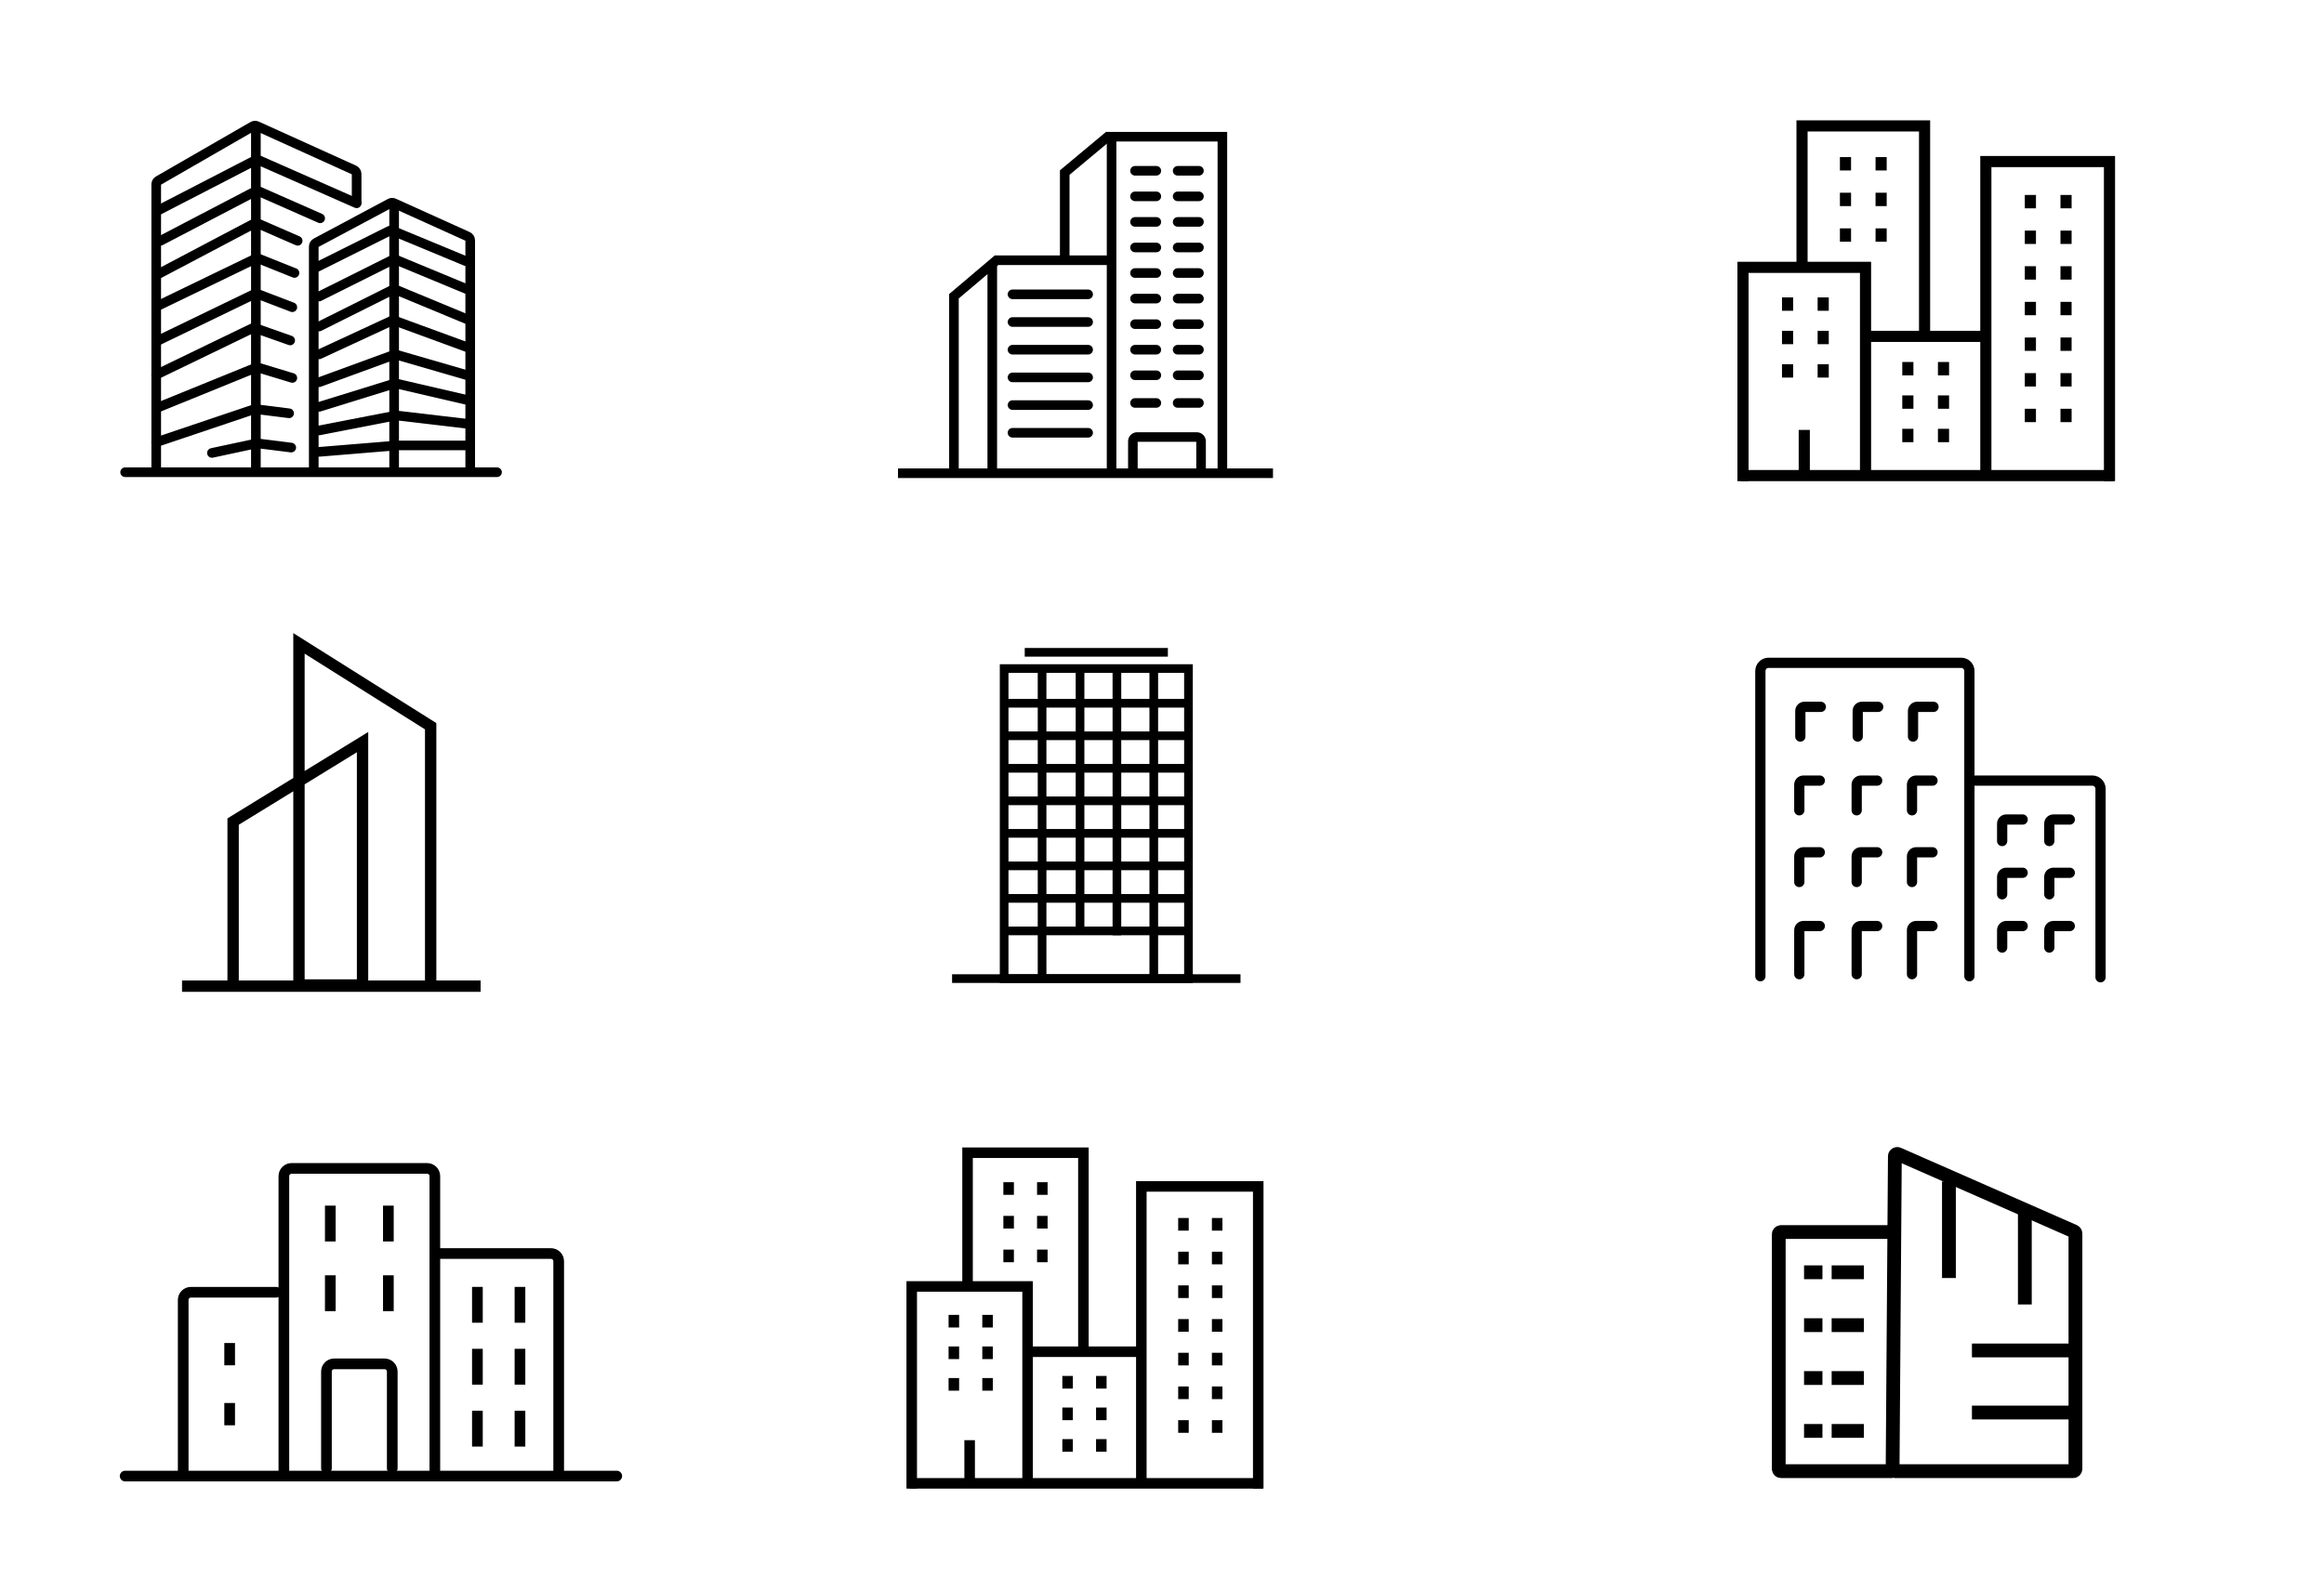 <svg width="260" height="178" viewBox="0 0 260 178" fill="none" xmlns="http://www.w3.org/2000/svg">
<rect width="260" height="178" fill="white"/>
<path d="M31.758 164.535V131.622C31.758 131.144 32.146 130.756 32.624 130.756H47.781C48.26 130.756 48.648 131.144 48.648 131.622V164.535" stroke="black" stroke-width="1.195" stroke-linecap="round"/>
<path d="M30.89 144.614H21.362C20.884 144.614 20.496 145.002 20.496 145.48V164.802" stroke="black" stroke-width="1.195" stroke-linecap="round"/>
<path d="M49.092 140.283H61.638C62.116 140.283 62.504 140.671 62.504 141.15V164.535" stroke="black" stroke-width="1.195" stroke-linecap="round"/>
<path d="M14 165.185H69" stroke="black" stroke-width="1.195" stroke-linecap="round"/>
<path d="M36.522 164.319V153.492C36.522 153.014 36.909 152.626 37.388 152.626H43.017C43.496 152.626 43.884 153.014 43.884 153.492V164.319" stroke="black" stroke-width="1.195" stroke-linecap="round"/>
<path d="M36.953 135.52V138.335" stroke="black" stroke-width="1.195" stroke-linecap="square"/>
<path d="M36.953 143.315V146.13" stroke="black" stroke-width="1.195" stroke-linecap="square"/>
<path d="M25.693 150.894V152.193" stroke="black" stroke-width="1.195" stroke-linecap="square"/>
<path d="M25.693 157.606V158.906" stroke="black" stroke-width="1.195" stroke-linecap="square"/>
<path d="M43.449 143.315V146.13" stroke="black" stroke-width="1.195" stroke-linecap="square"/>
<path d="M53.41 144.614V147.429" stroke="black" stroke-width="1.195" stroke-linecap="square"/>
<path d="M58.172 144.614V147.429" stroke="black" stroke-width="1.195" stroke-linecap="square"/>
<path d="M53.41 151.543V154.358" stroke="black" stroke-width="1.195" stroke-linecap="square"/>
<path d="M58.172 151.543V154.358" stroke="black" stroke-width="1.195" stroke-linecap="square"/>
<path d="M53.41 158.472V161.287" stroke="black" stroke-width="1.195" stroke-linecap="square"/>
<path d="M58.172 158.472V161.287" stroke="black" stroke-width="1.195" stroke-linecap="square"/>
<path d="M43.449 135.52V138.335" stroke="black" stroke-width="1.195" stroke-linecap="square"/>
<path d="M211.736 137.877H199.257C199.115 137.877 199 137.992 199 138.134V164.379C199 164.521 199.115 164.636 199.257 164.636H211.736" stroke="black" stroke-width="1.544"/>
<path d="M211.738 164.377L211.991 129.391C211.992 129.206 212.182 129.083 212.352 129.157L232.038 137.809C232.131 137.85 232.192 137.943 232.192 138.045V164.379C232.192 164.521 232.077 164.636 231.934 164.636H211.995C211.853 164.636 211.737 164.52 211.738 164.377Z" stroke="black" stroke-width="1.544"/>
<path d="M201.83 142.38H203.888" stroke="black" stroke-width="1.544"/>
<path d="M204.918 142.38H208.52" stroke="black" stroke-width="1.544"/>
<path d="M201.83 148.298H203.888" stroke="black" stroke-width="1.544"/>
<path d="M204.918 148.298H208.52" stroke="black" stroke-width="1.544"/>
<path d="M220.613 151.128H232.192" stroke="black" stroke-width="1.544"/>
<path d="M220.613 158.075H232.192" stroke="black" stroke-width="1.544"/>
<path d="M201.83 154.215H203.888" stroke="black" stroke-width="1.544"/>
<path d="M204.918 154.215H208.52" stroke="black" stroke-width="1.544"/>
<path d="M201.83 160.133H203.888" stroke="black" stroke-width="1.544"/>
<path d="M204.918 160.133H208.52" stroke="black" stroke-width="1.544"/>
<path d="M218.039 132.216V143.023" stroke="black" stroke-width="1.544"/>
<path d="M226.531 135.175V145.982" stroke="black" stroke-width="1.544"/>
<path d="M127.688 165.647V132.771H140.767V166" stroke="black" stroke-width="1.178" stroke-linecap="square"/>
<path d="M140.65 166H102.354" stroke="black" stroke-width="1.178" stroke-linecap="square"/>
<path d="M102 166V143.965H114.962V165.882" stroke="black" stroke-width="1.178" stroke-linecap="square"/>
<path d="M115.08 151.271H127.453" stroke="black" stroke-width="1.178" stroke-linecap="square"/>
<path d="M108.246 143.258V129H121.208V150.799" stroke="black" stroke-width="1.178" stroke-linecap="square"/>
<path d="M106.713 147.736V147.971" stroke="black" stroke-width="1.178" stroke-linecap="square"/>
<path d="M110.484 147.736V147.971" stroke="black" stroke-width="1.178" stroke-linecap="square"/>
<path d="M132.4 136.895V137.131" stroke="black" stroke-width="1.178" stroke-linecap="square"/>
<path d="M136.172 136.895V137.131" stroke="black" stroke-width="1.178" stroke-linecap="square"/>
<path d="M132.4 140.666V140.901" stroke="black" stroke-width="1.178" stroke-linecap="square"/>
<path d="M136.172 140.666V140.901" stroke="black" stroke-width="1.178" stroke-linecap="square"/>
<path d="M132.4 144.436V144.672" stroke="black" stroke-width="1.178" stroke-linecap="square"/>
<path d="M136.172 144.436V144.672" stroke="black" stroke-width="1.178" stroke-linecap="square"/>
<path d="M132.4 148.207V148.443" stroke="black" stroke-width="1.178" stroke-linecap="square"/>
<path d="M136.172 148.207V148.443" stroke="black" stroke-width="1.178" stroke-linecap="square"/>
<path d="M132.4 151.978V152.213" stroke="black" stroke-width="1.178" stroke-linecap="square"/>
<path d="M136.172 151.978V152.213" stroke="black" stroke-width="1.178" stroke-linecap="square"/>
<path d="M132.4 155.748V155.984" stroke="black" stroke-width="1.178" stroke-linecap="square"/>
<path d="M136.172 155.748V155.984" stroke="black" stroke-width="1.178" stroke-linecap="square"/>
<path d="M132.4 159.519V159.755" stroke="black" stroke-width="1.178" stroke-linecap="square"/>
<path d="M136.172 159.519V159.755" stroke="black" stroke-width="1.178" stroke-linecap="square"/>
<path d="M112.842 132.889V133.124" stroke="black" stroke-width="1.178" stroke-linecap="square"/>
<path d="M116.611 132.889V133.124" stroke="black" stroke-width="1.178" stroke-linecap="square"/>
<path d="M112.842 136.659V136.895" stroke="black" stroke-width="1.178" stroke-linecap="square"/>
<path d="M116.611 136.659V136.895" stroke="black" stroke-width="1.178" stroke-linecap="square"/>
<path d="M112.842 140.43V140.666" stroke="black" stroke-width="1.178" stroke-linecap="square"/>
<path d="M116.611 140.43V140.666" stroke="black" stroke-width="1.178" stroke-linecap="square"/>
<path d="M119.439 154.57V154.806" stroke="black" stroke-width="1.178" stroke-linecap="square"/>
<path d="M123.211 154.57V154.806" stroke="black" stroke-width="1.178" stroke-linecap="square"/>
<path d="M119.439 158.105V158.341" stroke="black" stroke-width="1.178" stroke-linecap="square"/>
<path d="M123.211 158.105V158.341" stroke="black" stroke-width="1.178" stroke-linecap="square"/>
<path d="M119.439 161.64V161.876" stroke="black" stroke-width="1.178" stroke-linecap="square"/>
<path d="M123.211 161.64V161.876" stroke="black" stroke-width="1.178" stroke-linecap="square"/>
<path d="M106.713 151.271V151.506" stroke="black" stroke-width="1.178" stroke-linecap="square"/>
<path d="M110.484 151.271V151.506" stroke="black" stroke-width="1.178" stroke-linecap="square"/>
<path d="M106.713 154.806V155.041" stroke="black" stroke-width="1.178" stroke-linecap="square"/>
<path d="M110.484 154.806V155.041" stroke="black" stroke-width="1.178" stroke-linecap="square"/>
<path d="M108.48 161.758V165.764" stroke="black" stroke-width="1.178" stroke-linecap="square"/>
<path d="M196.943 109.25V75.091C196.943 74.584 197.354 74.174 197.86 74.174H219.411C219.917 74.174 220.328 74.584 220.328 75.091V109.25" stroke="black" stroke-width="1.146" stroke-linecap="round"/>
<path d="M221.016 87.356H234.083C234.59 87.356 235 87.766 235 88.273V109.364" stroke="black" stroke-width="1.146" stroke-linecap="round"/>
<path d="M203.707 79.103H201.873C201.619 79.103 201.414 79.308 201.414 79.561V82.427" stroke="black" stroke-width="1.146" stroke-linecap="round"/>
<path d="M210.127 79.103H208.292C208.039 79.103 207.834 79.308 207.834 79.561V82.427" stroke="black" stroke-width="1.146" stroke-linecap="round"/>
<path d="M216.314 79.103H214.48C214.227 79.103 214.021 79.308 214.021 79.561V82.427" stroke="black" stroke-width="1.146" stroke-linecap="round"/>
<path d="M203.591 87.356H201.757C201.504 87.356 201.299 87.561 201.299 87.814V90.68" stroke="black" stroke-width="1.146" stroke-linecap="round"/>
<path d="M210.011 87.356H208.177C207.924 87.356 207.719 87.561 207.719 87.814V90.68" stroke="black" stroke-width="1.146" stroke-linecap="round"/>
<path d="M216.201 87.356H214.367C214.113 87.356 213.908 87.561 213.908 87.814V90.68" stroke="black" stroke-width="1.146" stroke-linecap="round"/>
<path d="M203.591 95.38H201.757C201.504 95.38 201.299 95.585 201.299 95.838V98.704" stroke="black" stroke-width="1.146" stroke-linecap="round"/>
<path d="M210.011 95.38H208.177C207.924 95.38 207.719 95.585 207.719 95.838V98.704" stroke="black" stroke-width="1.146" stroke-linecap="round"/>
<path d="M216.201 95.38H214.367C214.113 95.38 213.908 95.585 213.908 95.838V98.704" stroke="black" stroke-width="1.146" stroke-linecap="round"/>
<path d="M203.591 103.633H201.757C201.504 103.633 201.299 103.838 201.299 104.092V109.021" stroke="black" stroke-width="1.146" stroke-linecap="round"/>
<path d="M210.011 103.633H208.177C207.924 103.633 207.719 103.838 207.719 104.092V109.021" stroke="black" stroke-width="1.146" stroke-linecap="round"/>
<path d="M216.201 103.633H214.367C214.113 103.633 213.908 103.838 213.908 104.092V109.021" stroke="black" stroke-width="1.146" stroke-linecap="round"/>
<path d="M226.287 91.712H224.453C224.199 91.712 223.994 91.917 223.994 92.17V94.119" stroke="black" stroke-width="1.146" stroke-linecap="round"/>
<path d="M226.287 97.672H224.453C224.199 97.672 223.994 97.878 223.994 98.131V100.08" stroke="black" stroke-width="1.146" stroke-linecap="round"/>
<path d="M226.287 103.633H224.453C224.199 103.633 223.994 103.838 223.994 104.092V106.04" stroke="black" stroke-width="1.146" stroke-linecap="round"/>
<path d="M231.56 91.712H229.726C229.473 91.712 229.268 91.917 229.268 92.17V94.119" stroke="black" stroke-width="1.146" stroke-linecap="round"/>
<path d="M231.56 97.672H229.726C229.473 97.672 229.268 97.878 229.268 98.131V100.08" stroke="black" stroke-width="1.146" stroke-linecap="round"/>
<path d="M231.56 103.633H229.726C229.473 103.633 229.268 103.838 229.268 104.092V106.04" stroke="black" stroke-width="1.146" stroke-linecap="round"/>
<rect x="112.339" y="74.82" width="20.623" height="34.695" stroke="black" stroke-width="0.97"/>
<path d="M112.824 78.702H132.113" stroke="black" stroke-width="0.97" stroke-linecap="square"/>
<path d="M112.824 82.341H132.113" stroke="black" stroke-width="0.97" stroke-linecap="square"/>
<path d="M112.824 85.98H132.113" stroke="black" stroke-width="0.97" stroke-linecap="square"/>
<path d="M112.824 89.62H132.113" stroke="black" stroke-width="0.97" stroke-linecap="square"/>
<path d="M112.824 93.259H132.113" stroke="black" stroke-width="0.97" stroke-linecap="square"/>
<path d="M112.824 96.898H132.113" stroke="black" stroke-width="0.97" stroke-linecap="square"/>
<path d="M112.824 100.538H132.113" stroke="black" stroke-width="0.97" stroke-linecap="square"/>
<path d="M112.824 104.177H132.113" stroke="black" stroke-width="0.97" stroke-linecap="square"/>
<path d="M116.584 75.305V108.666" stroke="black" stroke-width="0.97" stroke-linecap="square"/>
<path d="M120.83 75.305V104.056" stroke="black" stroke-width="0.97" stroke-linecap="square"/>
<path d="M124.955 75.305V104.177" stroke="black" stroke-width="0.97" stroke-linecap="square"/>
<path d="M129.08 75.305V108.666" stroke="black" stroke-width="0.97" stroke-linecap="square"/>
<path d="M107 109.515H138.298" stroke="black" stroke-width="0.97" stroke-linecap="square"/>
<path d="M115.129 73H130.172" stroke="black" stroke-width="0.97" stroke-linecap="square"/>
<path d="M26.08 110.233V91.942L40.56 83.051V110.233H33.447V72L48.181 81.272V110.233" stroke="black" stroke-width="1.27" stroke-linecap="square"/>
<path d="M21 110.36H53.136" stroke="black" stroke-width="1.27" stroke-linecap="square"/>
<path d="M222.168 52.848V18.079H236.001V53.222" stroke="black" stroke-width="1.246" stroke-linecap="square"/>
<path d="M235.874 53.222H195.373" stroke="black" stroke-width="1.246" stroke-linecap="square"/>
<path d="M195 53.222V29.918H208.708V53.097" stroke="black" stroke-width="1.246" stroke-linecap="square"/>
<path d="M208.832 37.644H221.917" stroke="black" stroke-width="1.246" stroke-linecap="square"/>
<path d="M201.605 29.17V14.091H215.314V37.146" stroke="black" stroke-width="1.246" stroke-linecap="square"/>
<path d="M199.986 33.906V34.155" stroke="black" stroke-width="1.246" stroke-linecap="square"/>
<path d="M203.973 33.906V34.155" stroke="black" stroke-width="1.246" stroke-linecap="square"/>
<path d="M227.152 22.441V22.69" stroke="black" stroke-width="1.246" stroke-linecap="square"/>
<path d="M231.141 22.441V22.69" stroke="black" stroke-width="1.246" stroke-linecap="square"/>
<path d="M227.152 26.428V26.678" stroke="black" stroke-width="1.246" stroke-linecap="square"/>
<path d="M231.141 26.428V26.678" stroke="black" stroke-width="1.246" stroke-linecap="square"/>
<path d="M227.152 30.416V30.666" stroke="black" stroke-width="1.246" stroke-linecap="square"/>
<path d="M231.141 30.416V30.666" stroke="black" stroke-width="1.246" stroke-linecap="square"/>
<path d="M227.152 34.404V34.653" stroke="black" stroke-width="1.246" stroke-linecap="square"/>
<path d="M231.141 34.404V34.653" stroke="black" stroke-width="1.246" stroke-linecap="square"/>
<path d="M227.152 38.392V38.641" stroke="black" stroke-width="1.246" stroke-linecap="square"/>
<path d="M231.141 38.392V38.641" stroke="black" stroke-width="1.246" stroke-linecap="square"/>
<path d="M227.152 42.38V42.629" stroke="black" stroke-width="1.246" stroke-linecap="square"/>
<path d="M231.141 42.38V42.629" stroke="black" stroke-width="1.246" stroke-linecap="square"/>
<path d="M227.152 46.368V46.617" stroke="black" stroke-width="1.246" stroke-linecap="square"/>
<path d="M231.141 46.368V46.617" stroke="black" stroke-width="1.246" stroke-linecap="square"/>
<path d="M206.465 18.204V18.453" stroke="black" stroke-width="1.246" stroke-linecap="square"/>
<path d="M210.453 18.204V18.453" stroke="black" stroke-width="1.246" stroke-linecap="square"/>
<path d="M206.465 22.191V22.441" stroke="black" stroke-width="1.246" stroke-linecap="square"/>
<path d="M210.453 22.191V22.441" stroke="black" stroke-width="1.246" stroke-linecap="square"/>
<path d="M206.465 26.179V26.428" stroke="black" stroke-width="1.246" stroke-linecap="square"/>
<path d="M210.453 26.179V26.428" stroke="black" stroke-width="1.246" stroke-linecap="square"/>
<path d="M213.443 41.134V41.383" stroke="black" stroke-width="1.246" stroke-linecap="square"/>
<path d="M217.432 41.134V41.383" stroke="black" stroke-width="1.246" stroke-linecap="square"/>
<path d="M213.443 44.872V45.121" stroke="black" stroke-width="1.246" stroke-linecap="square"/>
<path d="M217.432 44.872V45.121" stroke="black" stroke-width="1.246" stroke-linecap="square"/>
<path d="M213.443 48.611V48.86" stroke="black" stroke-width="1.246" stroke-linecap="square"/>
<path d="M217.432 48.611V48.86" stroke="black" stroke-width="1.246" stroke-linecap="square"/>
<path d="M199.986 37.644V37.894" stroke="black" stroke-width="1.246" stroke-linecap="square"/>
<path d="M203.973 37.644V37.894" stroke="black" stroke-width="1.246" stroke-linecap="square"/>
<path d="M199.986 41.383V41.632" stroke="black" stroke-width="1.246" stroke-linecap="square"/>
<path d="M203.973 41.383V41.632" stroke="black" stroke-width="1.246" stroke-linecap="square"/>
<path d="M201.854 48.735V52.972" stroke="black" stroke-width="1.246" stroke-linecap="square"/>
<path d="M101 52.96H141.88" stroke="black" stroke-width="1.073" stroke-linecap="square"/>
<path d="M111.012 30.077V52.722" stroke="black" stroke-width="1.073" stroke-linecap="square"/>
<path d="M124.359 16.252V52.722" stroke="black" stroke-width="1.073" stroke-linecap="square"/>
<path d="M106.723 52.245V33.156L111.483 29.123H123.647" stroke="black" stroke-width="1.073" stroke-linecap="square"/>
<path d="M119.117 28.953V19.314L123.928 15.298H136.756V52.245" stroke="black" stroke-width="1.073" stroke-linecap="square"/>
<path d="M126.982 41.995H129.366" stroke="black" stroke-width="1.073" stroke-linecap="round"/>
<path d="M126.982 45.094H129.366" stroke="black" stroke-width="1.073" stroke-linecap="round"/>
<path d="M126.982 39.135H129.366" stroke="black" stroke-width="1.073" stroke-linecap="round"/>
<path d="M126.982 36.275H129.366" stroke="black" stroke-width="1.073" stroke-linecap="round"/>
<path d="M126.982 33.414H129.366" stroke="black" stroke-width="1.073" stroke-linecap="round"/>
<path d="M126.982 30.554H129.366" stroke="black" stroke-width="1.073" stroke-linecap="round"/>
<path d="M126.982 27.693H129.366" stroke="black" stroke-width="1.073" stroke-linecap="round"/>
<path d="M126.982 24.833H129.366" stroke="black" stroke-width="1.073" stroke-linecap="round"/>
<path d="M126.982 21.973H129.366" stroke="black" stroke-width="1.073" stroke-linecap="round"/>
<path d="M126.982 19.112H129.366" stroke="black" stroke-width="1.073" stroke-linecap="round"/>
<path d="M131.75 41.995H134.134" stroke="black" stroke-width="1.073" stroke-linecap="round"/>
<path d="M131.75 45.094H134.134" stroke="black" stroke-width="1.073" stroke-linecap="round"/>
<path d="M131.75 39.135H134.134" stroke="black" stroke-width="1.073" stroke-linecap="round"/>
<path d="M131.75 36.275H134.134" stroke="black" stroke-width="1.073" stroke-linecap="round"/>
<path d="M131.75 33.414H134.134" stroke="black" stroke-width="1.073" stroke-linecap="round"/>
<path d="M131.75 30.554H134.134" stroke="black" stroke-width="1.073" stroke-linecap="round"/>
<path d="M131.75 27.693H134.134" stroke="black" stroke-width="1.073" stroke-linecap="round"/>
<path d="M131.75 24.833H134.134" stroke="black" stroke-width="1.073" stroke-linecap="round"/>
<path d="M131.75 21.973H134.134" stroke="black" stroke-width="1.073" stroke-linecap="round"/>
<path d="M131.75 19.112H134.134" stroke="black" stroke-width="1.073" stroke-linecap="round"/>
<path d="M113.275 32.937H121.737" stroke="black" stroke-width="1.073" stroke-linecap="round"/>
<path d="M113.275 36.036H121.737" stroke="black" stroke-width="1.073" stroke-linecap="round"/>
<path d="M113.275 39.135H121.737" stroke="black" stroke-width="1.073" stroke-linecap="round"/>
<path d="M113.275 42.234H121.737" stroke="black" stroke-width="1.073" stroke-linecap="round"/>
<path d="M113.275 45.332H121.737" stroke="black" stroke-width="1.073" stroke-linecap="round"/>
<path d="M113.275 48.431H121.737" stroke="black" stroke-width="1.073" stroke-linecap="round"/>
<path d="M126.742 52.483V49.385C126.742 49.121 126.956 48.908 127.219 48.908H133.893C134.156 48.908 134.37 49.121 134.37 49.385V52.483" stroke="black" stroke-width="1.073" stroke-linecap="round"/>
<path d="M17.838 34.142L28.558 28.959C28.679 28.9 28.82 28.895 28.945 28.945L32.944 30.545" stroke="black" stroke-width="1.079" stroke-linecap="round"/>
<path d="M17.717 38.099L28.441 32.914C28.56 32.856 28.697 32.85 28.821 32.897L32.704 34.382" stroke="black" stroke-width="1.079" stroke-linecap="round"/>
<path d="M17.477 41.935L28.207 36.747C28.322 36.691 28.455 36.684 28.575 36.727L32.463 38.099" stroke="black" stroke-width="1.079" stroke-linecap="round"/>
<path d="M17.838 45.532L28.591 41.16C28.693 41.119 28.806 41.113 28.911 41.145L32.705 42.295" stroke="black" stroke-width="1.079" stroke-linecap="round"/>
<path d="M17.477 49.489L28.403 45.807C28.471 45.784 28.544 45.777 28.616 45.785L32.343 46.252" stroke="black" stroke-width="1.079" stroke-linecap="round"/>
<path d="M17.717 30.665L28.423 25.018C28.552 24.95 28.705 24.944 28.839 25.003L33.303 26.949" stroke="black" stroke-width="1.079" stroke-linecap="round"/>
<path d="M17.955 26.949L28.541 21.42C28.67 21.353 28.823 21.348 28.956 21.407L35.819 24.431" stroke="black" stroke-width="1.079" stroke-linecap="round"/>
<path d="M17.477 52.486V20.632C17.477 20.46 17.568 20.302 17.717 20.216L28.294 14.123C28.427 14.046 28.59 14.038 28.731 14.101L39.615 19.028C39.786 19.105 39.897 19.276 39.897 19.465V22.632" stroke="black" stroke-width="1.079" stroke-linecap="round"/>
<path d="M28.627 14.36V52.366" stroke="black" stroke-width="1.079" stroke-linecap="round"/>
<path d="M17.838 23.472L28.544 17.942C28.673 17.875 28.825 17.871 28.958 17.929L39.898 22.752" stroke="black" stroke-width="1.079" stroke-linecap="round"/>
<path d="M23.711 50.688L28.667 49.626C28.72 49.614 28.774 49.612 28.827 49.619L32.583 50.088" stroke="black" stroke-width="1.079" stroke-linecap="round"/>
<path d="M35.102 52.366V27.596C35.102 27.419 35.199 27.256 35.355 27.173L43.645 22.744C43.777 22.674 43.933 22.668 44.069 22.73L52.324 26.461C52.496 26.539 52.606 26.71 52.606 26.898V52.366" stroke="black" stroke-width="1.079" stroke-linecap="round"/>
<path d="M44.094 22.872V52.246" stroke="black" stroke-width="1.079" stroke-linecap="round"/>
<path d="M35.342 29.946L43.539 25.848C43.663 25.785 43.808 25.78 43.937 25.833L52.127 29.227" stroke="black" stroke-width="1.079" stroke-linecap="round"/>
<path d="M35.701 33.183L43.898 29.085C44.022 29.023 44.167 29.017 44.296 29.07L52.486 32.464" stroke="black" stroke-width="1.079" stroke-linecap="round"/>
<path d="M35.701 36.54L43.898 32.442C44.022 32.38 44.167 32.374 44.296 32.428L52.486 35.821" stroke="black" stroke-width="1.079" stroke-linecap="round"/>
<path d="M35.701 39.657L43.794 35.904C43.909 35.851 44.041 35.845 44.16 35.889L52.486 38.938" stroke="black" stroke-width="1.079" stroke-linecap="round"/>
<path d="M35.701 42.775L44.066 39.711C44.162 39.676 44.267 39.673 44.364 39.701L52.486 42.055" stroke="black" stroke-width="1.079" stroke-linecap="round"/>
<path d="M35.701 45.532L44.09 42.933C44.171 42.908 44.257 42.905 44.34 42.924L52.486 44.813" stroke="black" stroke-width="1.079" stroke-linecap="round"/>
<path d="M35.701 48.17L44.26 46.506C44.309 46.496 44.359 46.494 44.408 46.5L52.486 47.45" stroke="black" stroke-width="1.079" stroke-linecap="round"/>
<path d="M35.701 50.568L44.453 49.848H52.486" stroke="black" stroke-width="1.079" stroke-linecap="round"/>
<path d="M14 52.846H55.603" stroke="black" stroke-width="1.079" stroke-linecap="round"/>
</svg>
